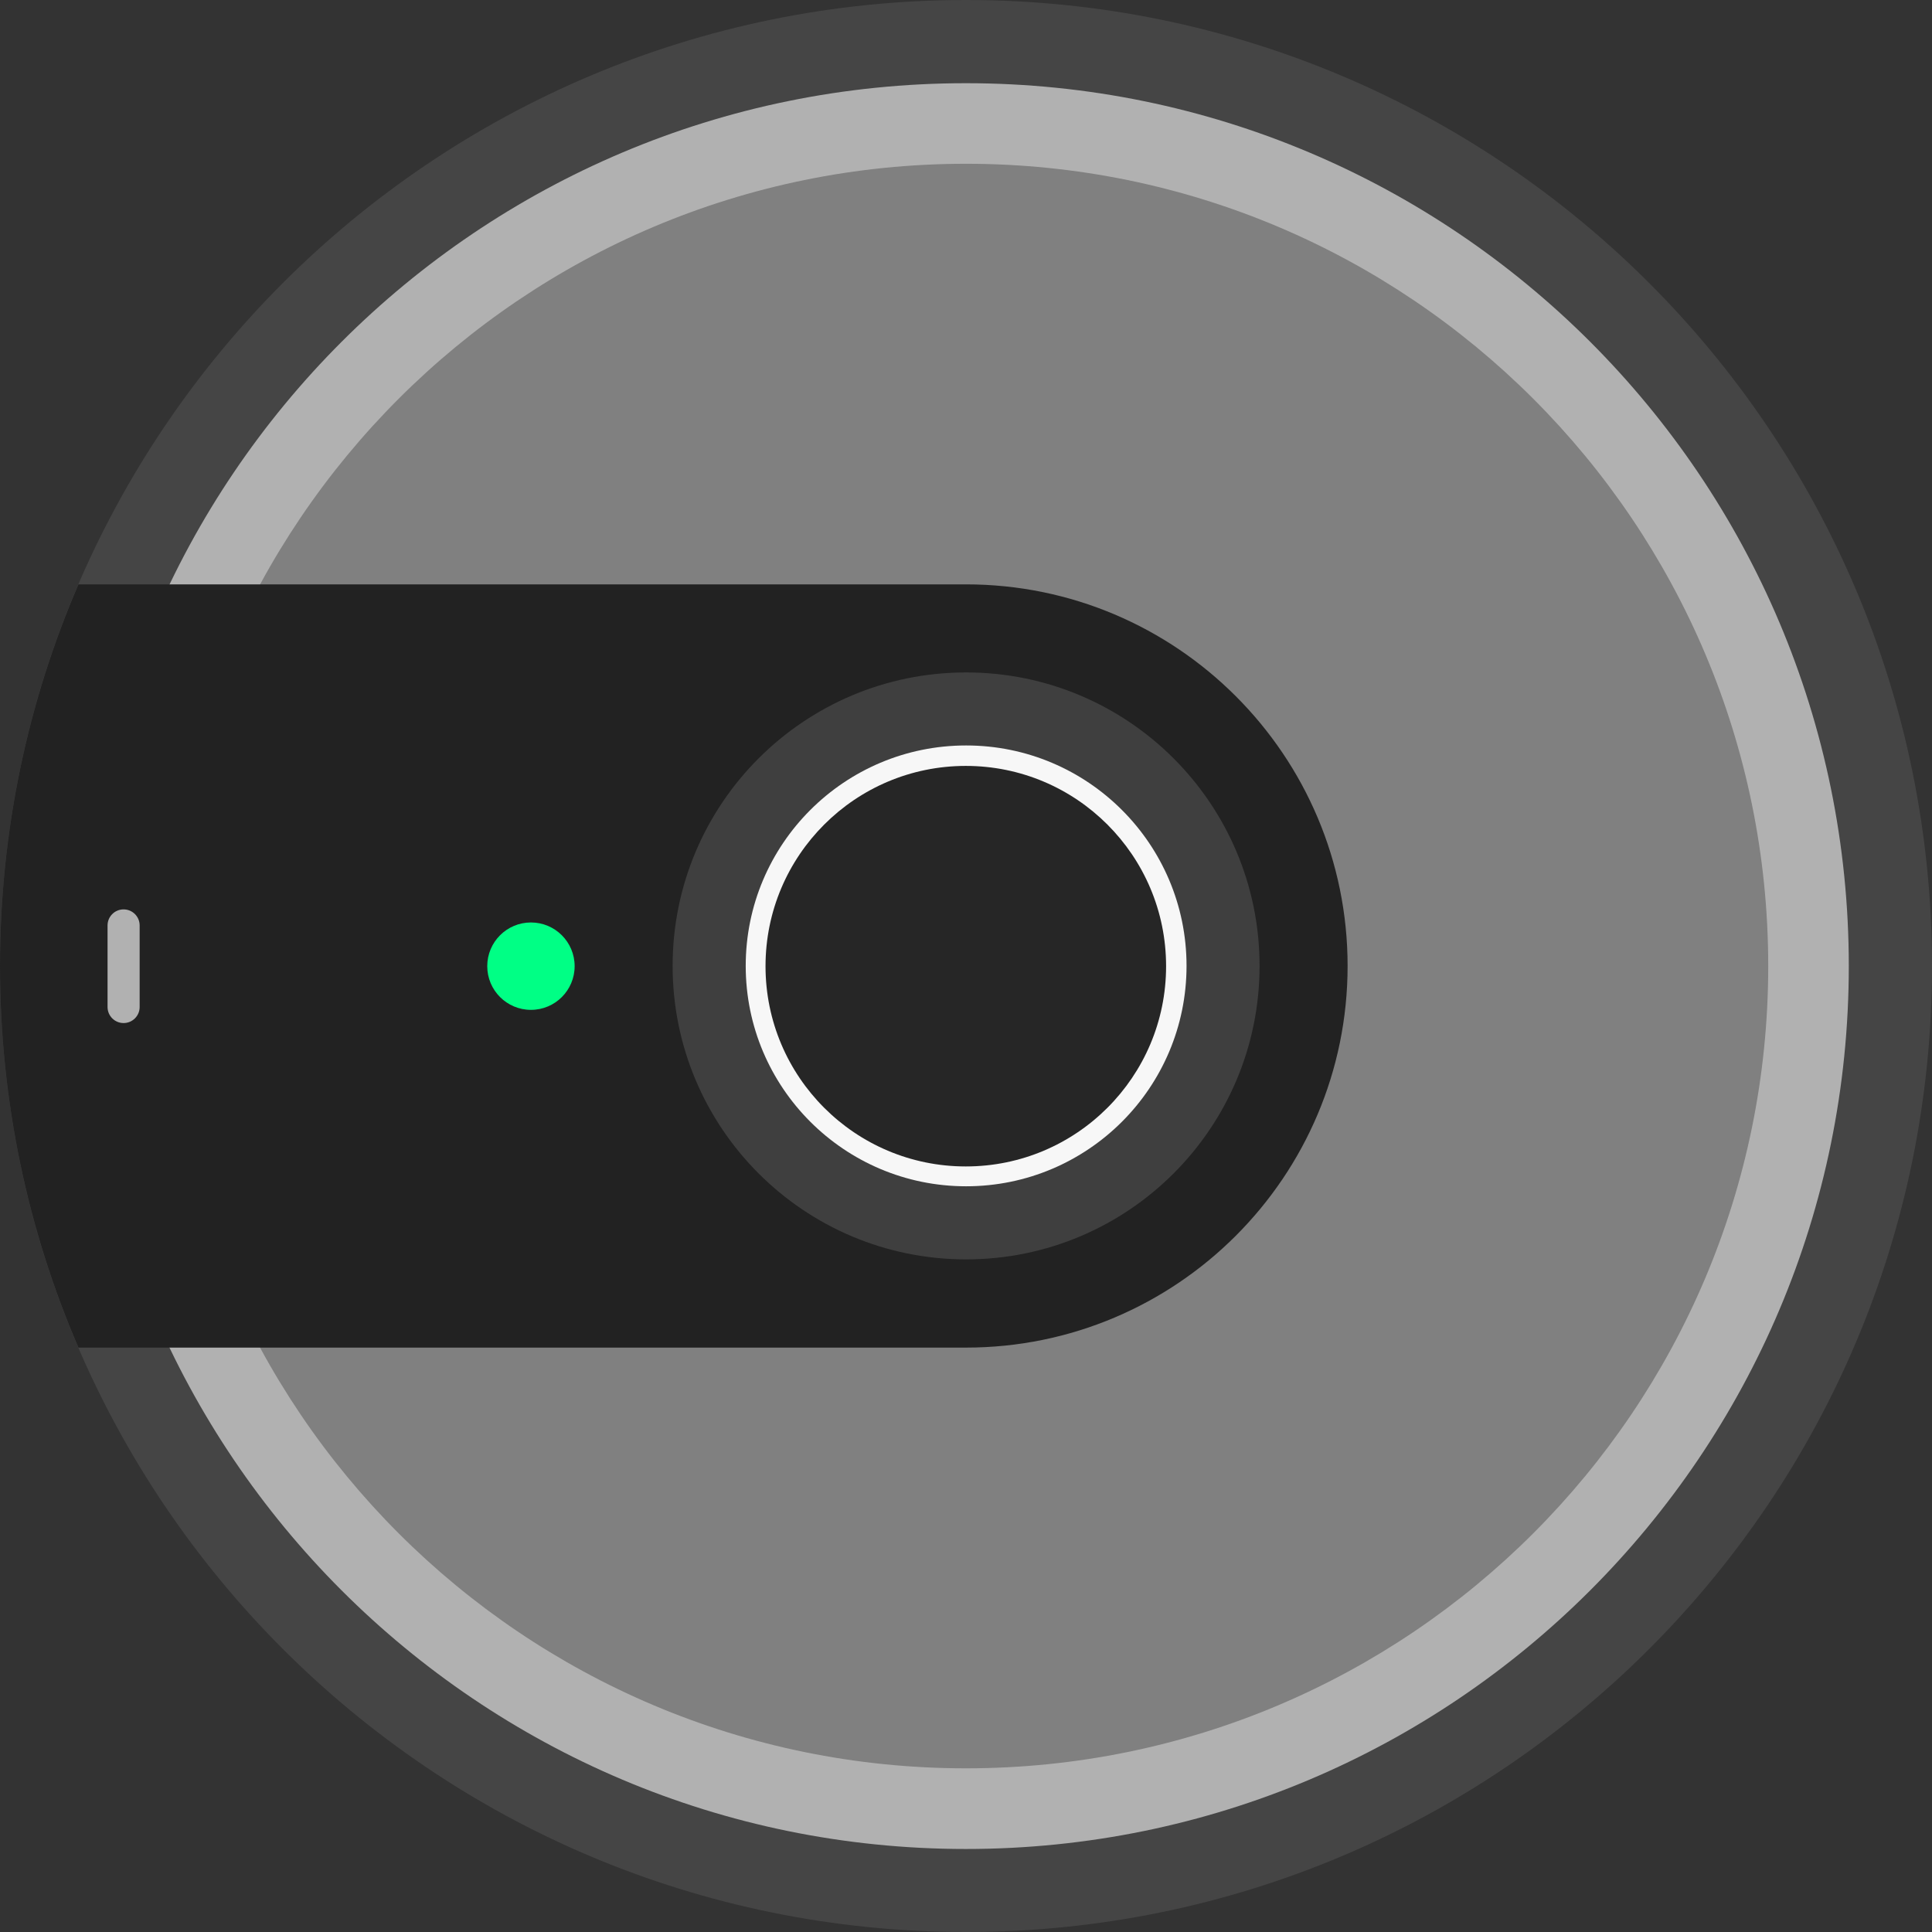 <svg width="60" height="60" viewBox="0 0 60 60" fill="none" xmlns="http://www.w3.org/2000/svg">
<rect x="0" y="0" width="60" height="60" fill="#333333" stroke="none"/>
<g clip-path="url(#clip0)">
<path d="M60 30C60 13.431 46.569 -5.85027e-06 30 -5.12604e-06C13.431 -4.4018e-06 -2.03558e-06 13.431 -1.31134e-06 30C-5.87108e-07 46.569 13.431 60 30 60C46.569 60 60 46.569 60 30Z" fill="#454545"/>
<path d="M57.416 30.003C57.416 14.86 45.14 2.584 29.997 2.584C14.854 2.584 2.578 14.86 2.578 30.003C2.578 45.146 14.854 57.422 29.997 57.422C45.14 57.422 57.416 45.146 57.416 30.003Z" fill="#B1B1B1"/>
<path d="M54.914 30.001C54.914 16.241 43.759 5.086 29.999 5.086C16.238 5.086 5.083 16.241 5.083 30.001C5.083 43.762 16.238 54.917 29.999 54.917C43.759 54.917 54.914 43.762 54.914 30.001Z" fill="#808080"/>
<path fill-rule="evenodd" clip-rule="evenodd" d="M2.436 41.851C0.869 38.216 -3.34077e-07 34.208 -5.18032e-07 29.999C-7.01987e-07 25.791 0.869 21.783 2.436 18.148L30 18.148C36.541 18.148 41.851 23.458 41.851 29.999C41.851 36.541 36.541 41.851 30 41.851L2.436 41.851Z" fill="#222222"/>
<path d="M39.117 29.997C39.117 24.964 35.036 20.883 30.003 20.883C24.969 20.883 20.889 24.964 20.889 29.997C20.889 35.031 24.969 39.111 30.003 39.111C35.036 39.111 39.117 35.031 39.117 29.997Z" fill="#3F3F3F"/>
<path d="M36.849 29.996C36.849 26.216 33.784 23.151 30.004 23.151C26.224 23.151 23.159 26.216 23.159 29.996C23.159 33.776 26.224 36.841 30.004 36.841C33.784 36.841 36.849 33.776 36.849 29.996Z" fill="#F7F7F7"/>
<path d="M36.214 30.006C36.214 26.571 33.429 23.786 29.994 23.786C26.559 23.786 23.774 26.571 23.774 30.006C23.774 33.441 26.559 36.225 29.994 36.225C33.429 36.225 36.214 33.441 36.214 30.006Z" fill="#262626"/>
<path d="M17.846 30.005C17.846 29.256 17.239 28.648 16.489 28.648C15.739 28.648 15.132 29.256 15.132 30.005C15.132 30.755 15.739 31.362 16.489 31.362C17.239 31.362 17.846 30.755 17.846 30.005Z" fill="#00FF85"/>
<path fill-rule="evenodd" clip-rule="evenodd" d="M3.838 28.242C3.563 28.242 3.34 28.465 3.34 28.741L3.34 31.273C3.34 31.549 3.563 31.772 3.838 31.772C4.114 31.772 4.337 31.549 4.337 31.273L4.337 28.741C4.337 28.465 4.114 28.242 3.838 28.242Z" fill="#B1B1B1"/>
</g>
<defs>
<clipPath id="clip0">
<rect width="60" height="60" fill="white" transform="translate(0 60) rotate(-90)"/>
</clipPath>
</defs>
</svg>
